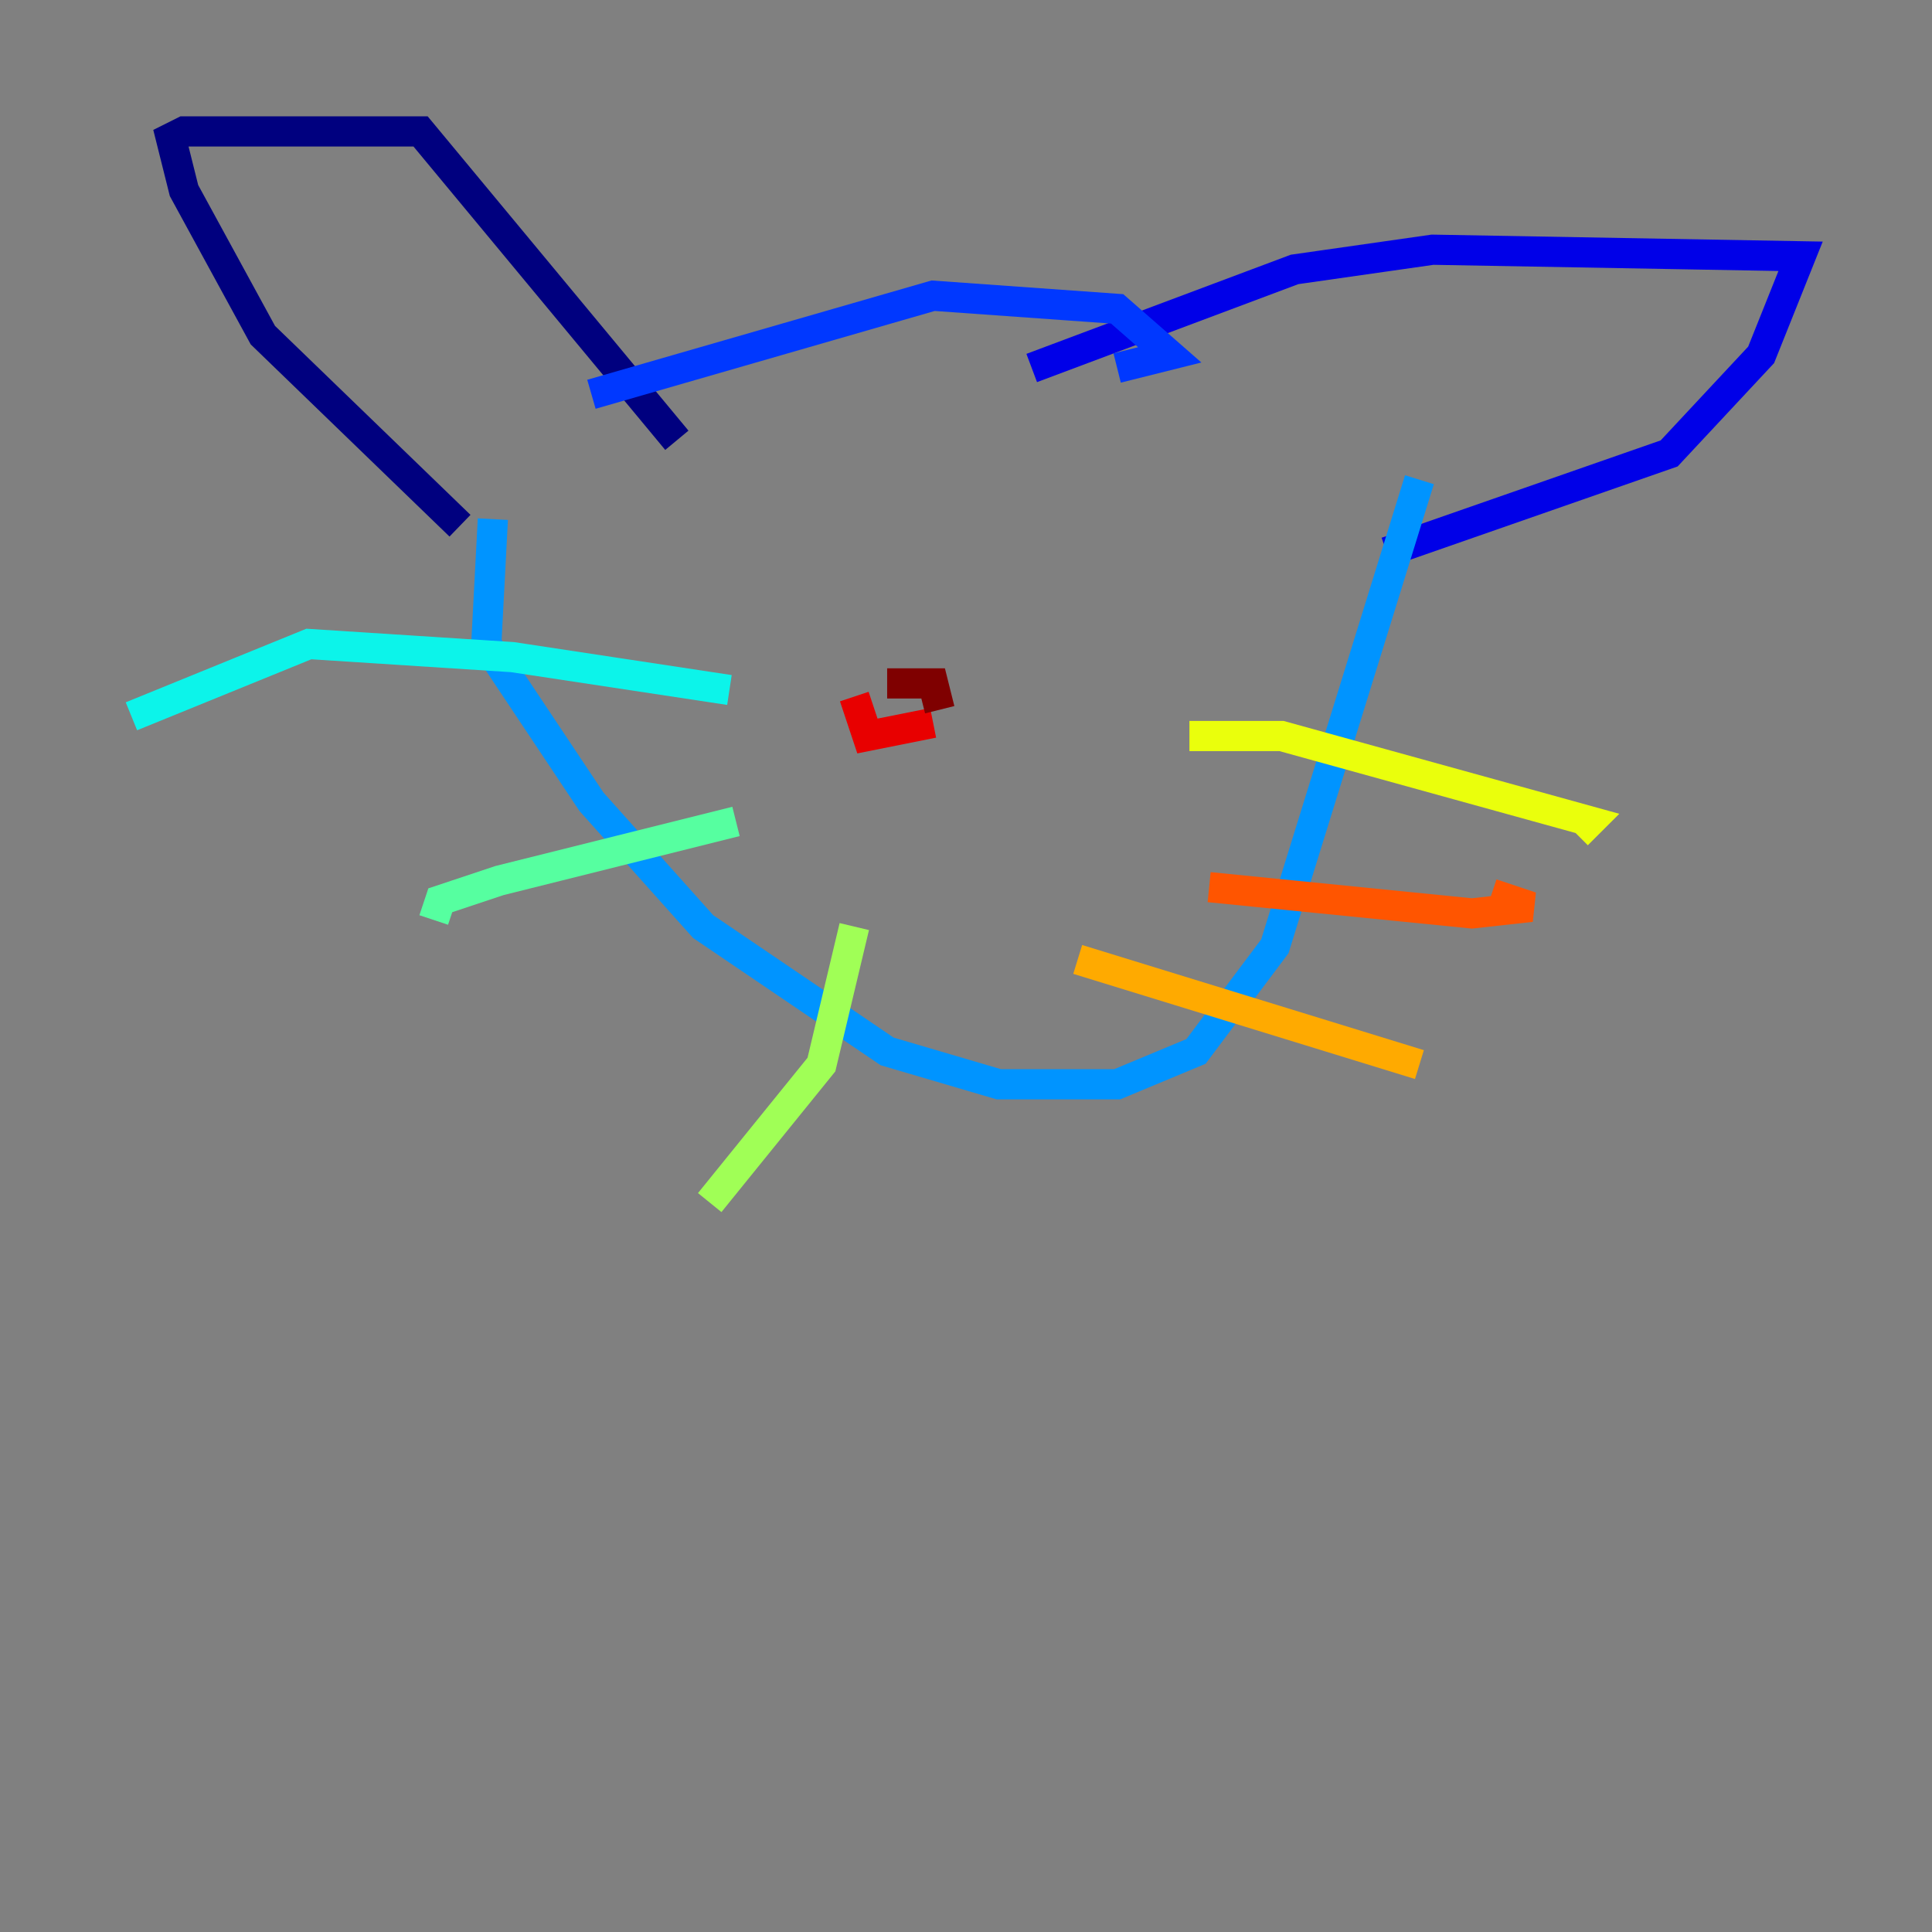 <?xml version="1.0" encoding="utf-8" ?>
<svg baseProfile="tiny" height="128" version="1.2" viewBox="0,0,128,128" width="128" xmlns="http://www.w3.org/2000/svg" xmlns:ev="http://www.w3.org/2001/xml-events" xmlns:xlink="http://www.w3.org/1999/xlink"><rect x="0" y="0" width="128" height="128" fill="#808080" stroke="none"/><defs /><polyline fill="none" points="30.476,34.83 17.415,22.204 12.191,12.626 11.32,9.143 12.191,8.707 27.864,8.707 44.843,29.17" stroke="#00007f" stroke-width="2" /><polyline fill="none" points="68.354,24.381 85.769,17.85 94.912,16.544 119.293,16.98 116.68,23.51 110.585,30.041 91.864,36.571" stroke="#0000e8" stroke-width="2" /><polyline fill="none" points="39.184,26.122 61.823,19.592 74.014,20.463 77.497,23.51 74.014,24.381" stroke="#0038ff" stroke-width="2" /><polyline fill="none" points="32.653,34.395 32.218,42.667 39.184,53.116 46.585,61.388 58.776,69.66 66.177,71.837 74.014,71.837 79.238,69.66 84.463,62.694 94.041,31.782" stroke="#0094ff" stroke-width="2" /><polyline fill="none" points="48.327,45.714 33.959,43.537 20.463,42.667 8.707,47.456" stroke="#0cf4ea" stroke-width="2" /><polyline fill="none" points="48.762,54.422 33.088,58.34 29.17,59.646 28.735,60.952" stroke="#56ffa0" stroke-width="2" /><polyline fill="none" points="56.599,61.388 54.422,70.531 47.02,79.674" stroke="#a0ff56" stroke-width="2" /><polyline fill="none" points="78.803,48.762 84.898,48.762 105.361,54.422 104.49,55.292" stroke="#eaff0c" stroke-width="2" /><polyline fill="none" points="71.401,63.565 94.041,70.531" stroke="#ffaa00" stroke-width="2" /><polyline fill="none" points="80.109,58.776 97.524,60.517 101.442,60.082 98.83,59.211" stroke="#ff5500" stroke-width="2" /><polyline fill="none" points="56.599,46.15 57.469,48.762 61.823,47.891" stroke="#e80000" stroke-width="2" /><polyline fill="none" points="62.258,47.02 61.823,45.279 58.776,45.279" stroke="#7f0000" stroke-width="2" /></svg>